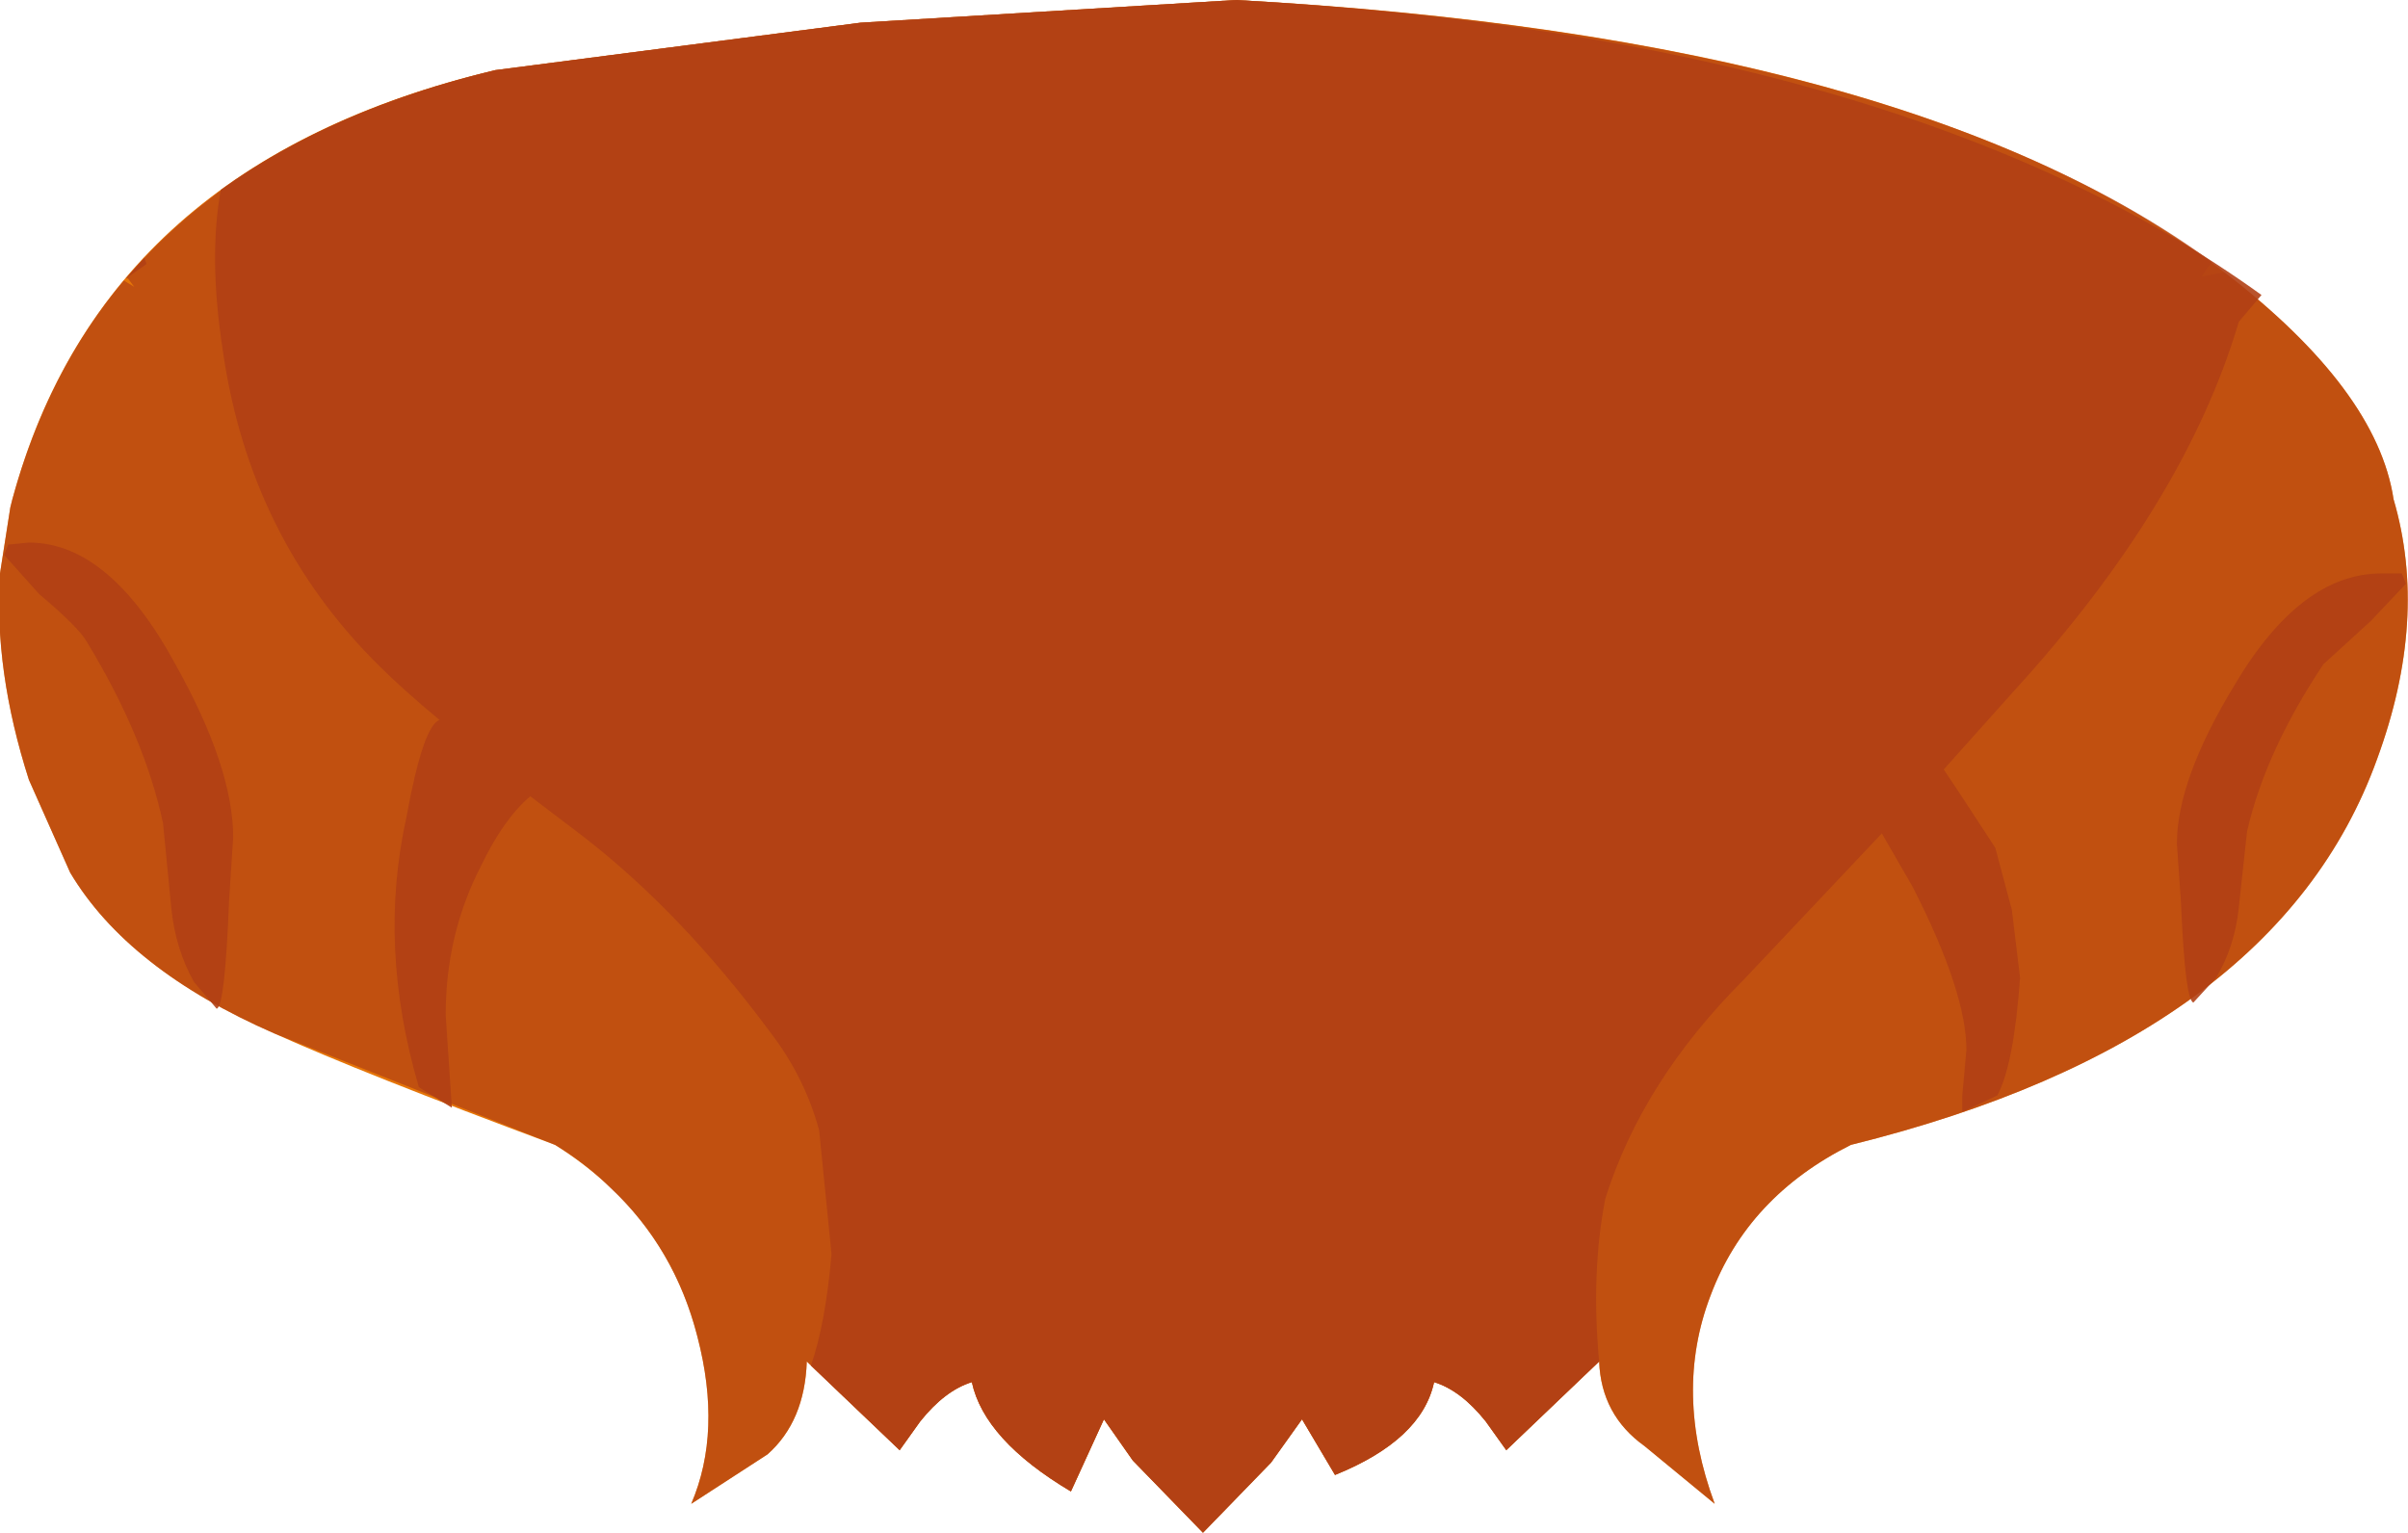 <svg xmlns="http://www.w3.org/2000/svg" xmlns:ffdec="https://www.free-decompiler.com/flash" xmlns:xlink="http://www.w3.org/1999/xlink" ffdec:objectType="frame" width="58.35" height="37.15"><use ffdec:characterId="6" xlink:href="#a" width="58.35" height="37.15"/><defs><g id="a" fill-rule="evenodd"><path fill="#e57508" d="M53.9 6.6q3.7 2.85 4.1 5.5.85 2.9-.4 6.3-2.45 6.8-12.75 9.35-2.5 1.25-3.4 3.65-.9 2.35.1 5.05l-1.7-1.4q-1.05-.75-1.1-2.05l-2.25 2.15-.5-.7q-.6-.75-1.25-.95-.3 1.4-2.4 2.25l-.8-1.35-.75 1.05-1.65 1.7-1.7-1.75-.7-1-.8 1.75q-2.1-1.25-2.4-2.65-.65.2-1.25.95l-.5.7L19.55 33q-.05 1.45-.95 2.25l-1.85 1.2q.75-1.75.15-4.05-.75-2.95-3.45-4.65-4.7-1.75-6.8-2.7-3.55-1.55-4.95-3.9l-1-2.25q-.85-2.65-.7-5l.25-1.6.05-.2Q2.5 3.95 12 1.7L20.85.55l9.1-.55Q46.5.9 53.9 6.6"/><path fill="#b14015" fill-opacity=".694" d="m53.35 6.7.55-.1q3.7 2.85 4.1 5.5.85 2.9-.4 6.3-2.45 6.8-12.75 9.35-2.5 1.25-3.4 3.65-.9 2.35.1 5.05l-1.7-1.4q-1.05-.75-1.1-2.05l-2.25 2.15-.5-.7q-.6-.75-1.25-.95-.3 1.4-2.4 2.25l-.8-1.35-.75 1.05-1.65 1.7-1.7-1.75-.7-1-.8 1.75q-2.1-1.25-2.4-2.65-.65.2-1.25.95l-.5.7L19.55 33q-.05 1.45-.95 2.25l-1.85 1.2q.75-1.75.15-4.05-.55-2.15-2.1-3.6-.6-.6-1.35-1.05l-.5-.2-6.3-2.5Q3.1 23.5 1.7 21.15l-1-2.25q-.85-2.65-.7-5l.25-1.6.05-.2Q1.15 9 3 6.8l.25.15-.15-.2h-.05Q6.15 3.1 12 1.7L20.85.55l9.1-.55q16.2.9 23.65 6.35z"/><path fill="#b14015" fill-opacity=".898" d="m47.5 19.25.85 1.3.4 1.5.2 1.65q-.15 2.1-.55 2.85l-.85.4v-.4l.1-1.1q0-1.4-1.3-3.95l-.75-1.3-3.35 3.55q-2.45 2.45-3.35 5.3-.35 1.8-.15 3.95l-2.25 2.15-.5-.7q-.6-.75-1.25-.95-.3 1.4-2.4 2.25l-.8-1.35-.75 1.05-1.65 1.7-1.7-1.75-.7-1-.8 1.75q-2.1-1.25-2.4-2.65-.65.2-1.25.95l-.5.7-2.15-2.05q.35-1 .5-2.7l-.3-3q-.35-1.3-1.2-2.4-2.15-2.9-4.55-4.75l-1.25-.95q-.65.55-1.2 1.7-.85 1.65-.85 3.6l.15 2.25-.8-.5q-1-3.4-.3-6.55.4-2.2.8-2.35-.9-.75-1.45-1.3-3.15-3.1-3.8-7.65-.35-2.25-.05-3.9Q8.05 2.65 12 1.7L20.85.55l9.1-.55q16.2.9 24.85 7.15l-.55.65q-1.3 4.4-5.45 8.95l-1.7 1.9zm-44-13 .05.15-.5.35zm54.7 7.65.1.25-.85.9-1.15 1.05q-1.4 2.1-1.85 4.05l-.2 1.85q-.1.95-.55 1.7l-.55.6q-.2-.05-.3-2.4l-.1-1.45q0-1.55 1.4-3.85 1.6-2.7 3.55-2.7zM4.25 16.1q1.4 2.5 1.4 4.2l-.1 1.55q-.1 2.55-.3 2.6l-.55-.65q-.45-.8-.55-1.8l-.2-2.05q-.45-2.1-1.85-4.4-.2-.35-1.15-1.15l-.85-.95.1-.25.5-.05q1.95 0 3.55 2.95"/></g></defs></svg>